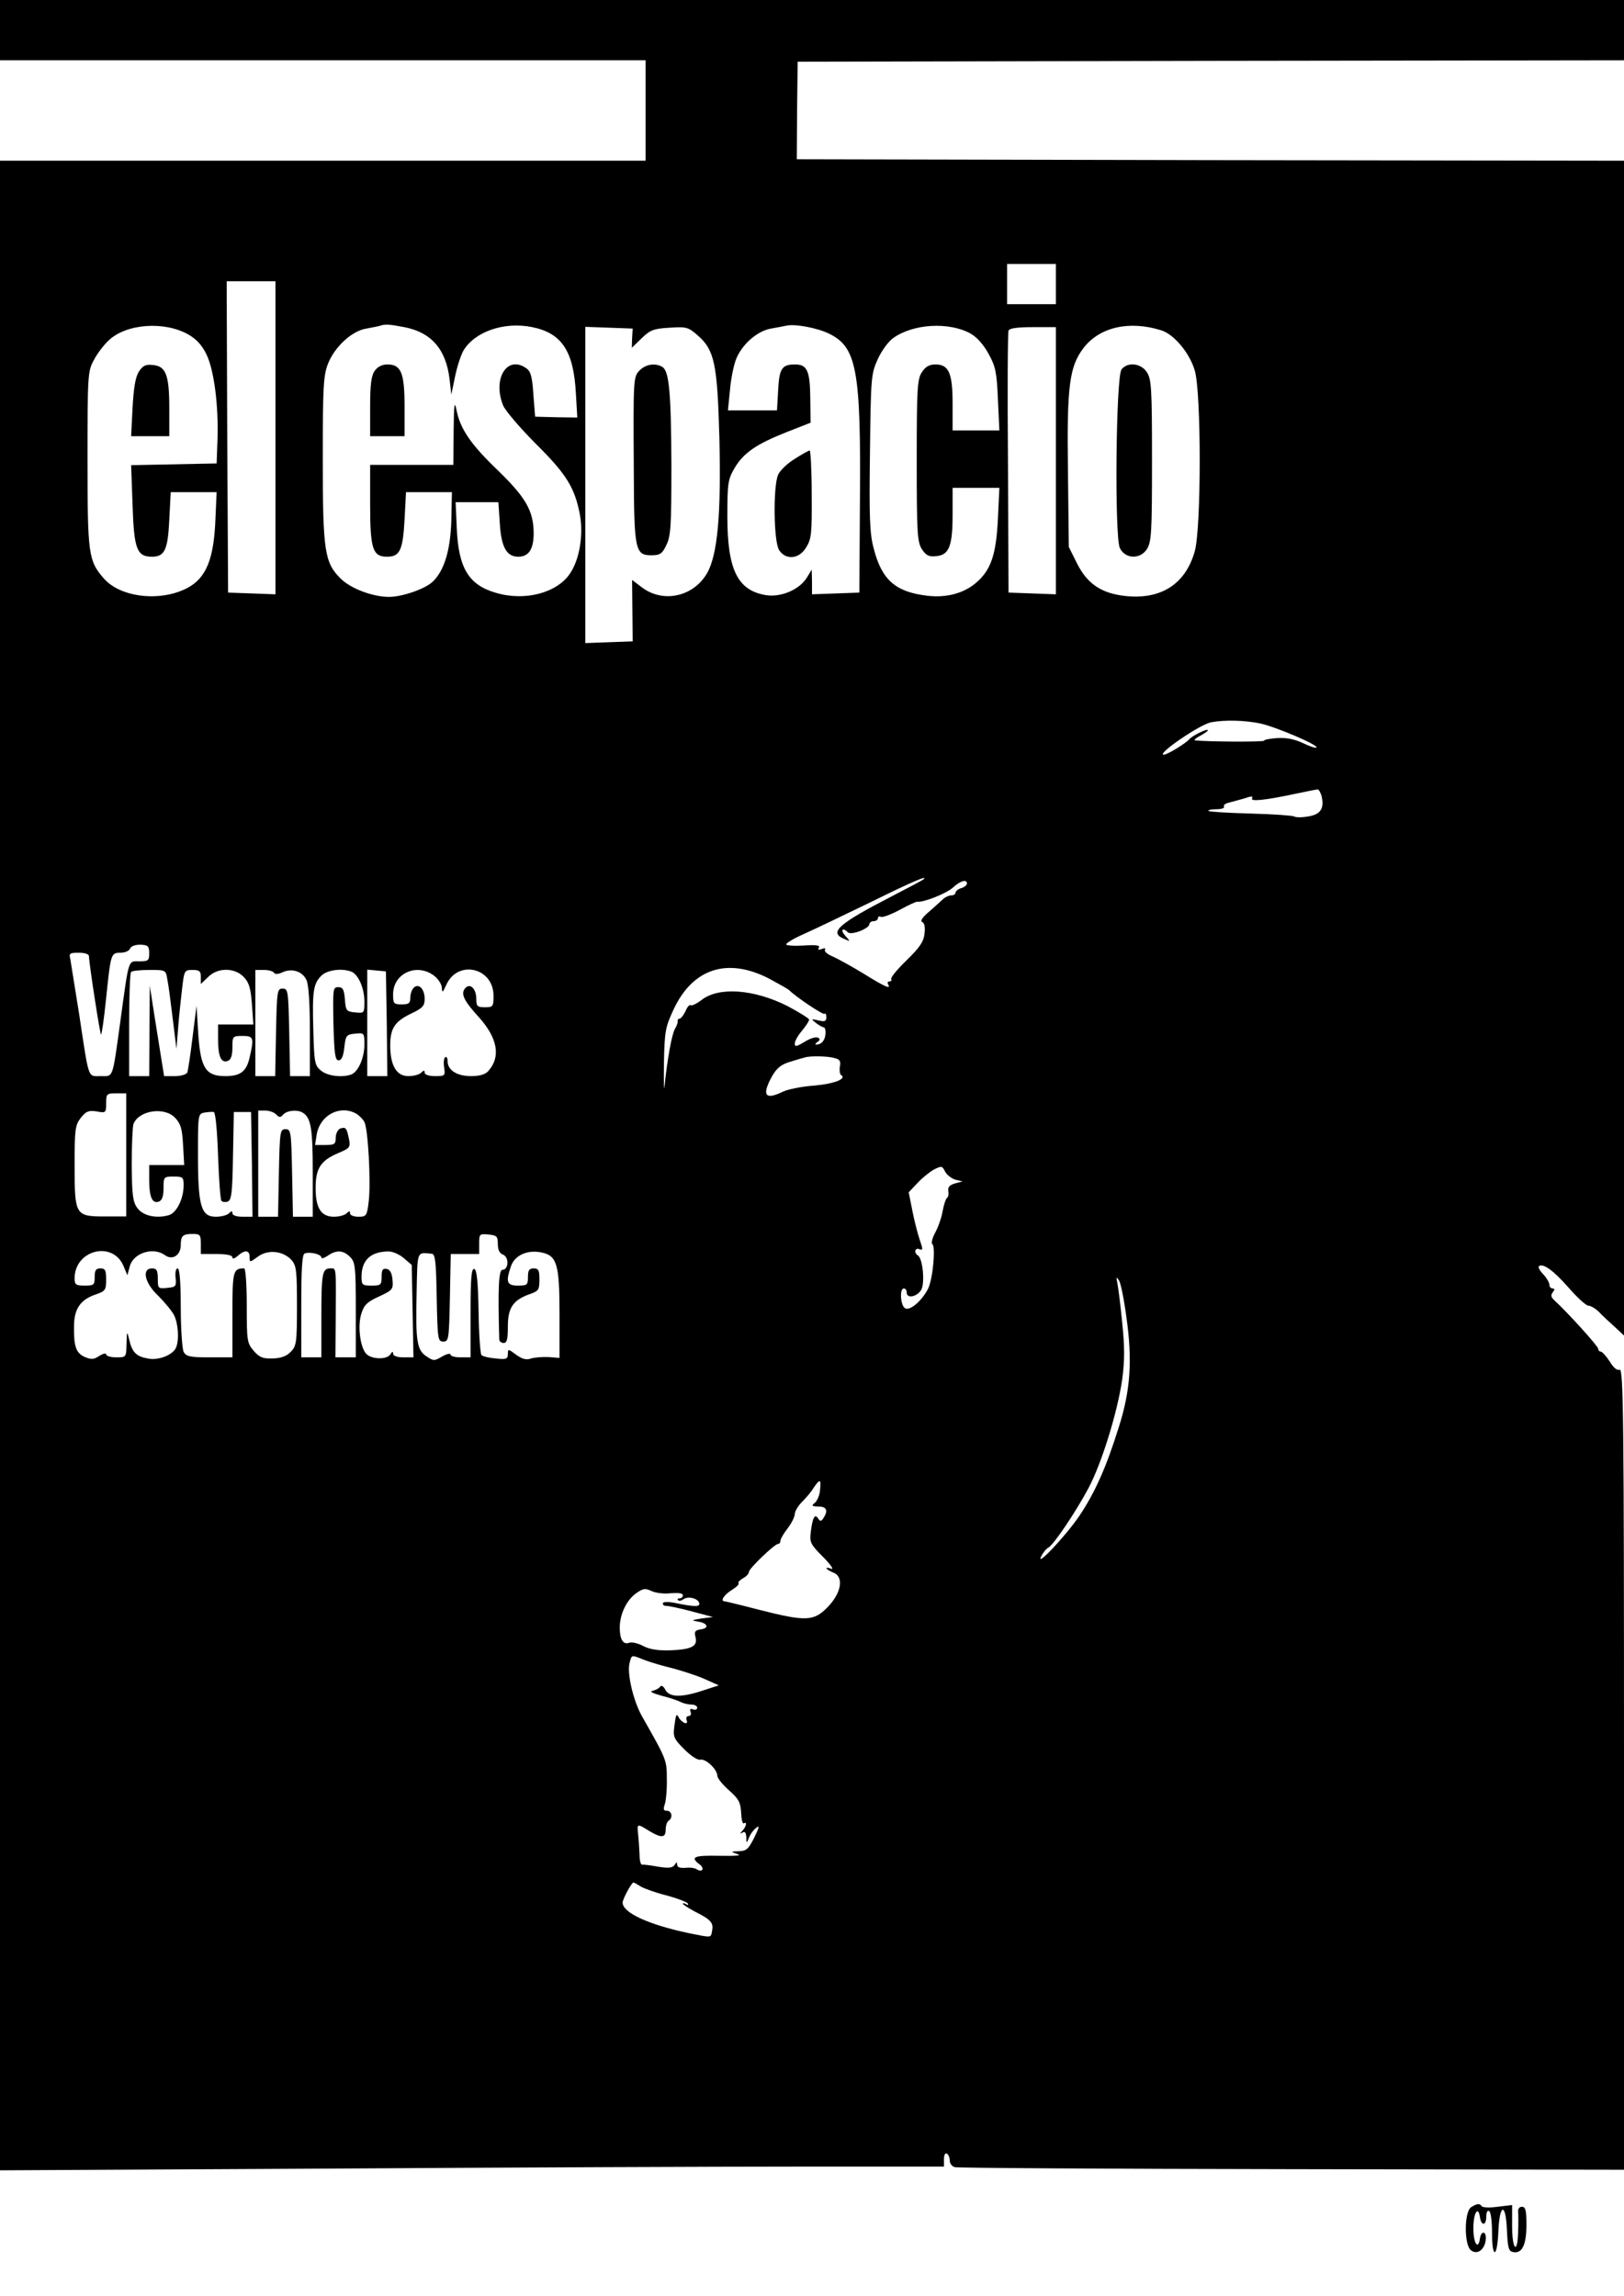 <?xml version="1.0" standalone="no"?>
<!DOCTYPE svg PUBLIC "-//W3C//DTD SVG 20010904//EN"
 "http://www.w3.org/TR/2001/REC-SVG-20010904/DTD/svg10.dtd">
<svg version="1.0" xmlns="http://www.w3.org/2000/svg"
 width="566pt" height="800pt" viewBox="0 0 566 800"
 preserveAspectRatio="xMidYMid meet">
<g transform="translate(0,800) scale(0.1,-0.1)"
fill="#000000" stroke="none">
<path d="M0 7895 l0 -105 1125 0 1125 0 0 -175 0 -175 -1125 0 -1125 0 0
-3501 0 -3502 1148 6 c631 4 1371 7 1645 7 l497 0 0 26 c0 14 4 23 10 19 6 -3
10 -14 10 -24 0 -10 8 -21 18 -23 9 -3 538 -6 1175 -7 l1157 -2 0 1397 c0
1209 -2 1395 -15 1391 -9 -4 -22 7 -35 29 -12 18 -26 34 -31 34 -5 0 -9 5 -9
10 0 9 -108 128 -152 168 -13 12 -14 19 -6 29 7 9 7 13 -1 13 -6 0 -11 6 -11
13 0 7 -9 23 -21 36 -12 12 -19 25 -16 28 13 13 50 -13 102 -72 31 -36 63 -65
71 -65 8 0 25 -10 37 -22 12 -13 37 -36 55 -52 l32 -30 0 2047 0 2047 -1442 2
-1441 3 1 170 2 170 1440 3 1440 2 0 105 0 105 -2830 0 -2830 0 0 -105z m3680
-885 l0 -70 -85 0 -85 0 0 70 0 70 85 0 85 0 0 -70z m-2720 -535 l0 -546 -82
3 -83 3 -3 543 -2 542 85 0 85 0 0 -545z m-303 359 c28 -16 48 -38 63 -70 26
-54 42 -177 38 -296 l-3 -83 -149 -3 -149 -3 5 -139 c5 -154 15 -180 68 -180
44 0 55 24 60 129 l5 96 80 0 80 0 -4 -89 c-5 -144 -32 -211 -100 -246 -94
-48 -231 -32 -289 34 -54 62 -57 83 -57 416 0 293 1 307 22 345 11 22 35 53
52 69 61 58 194 68 278 20z m752 26 c94 -18 146 -77 158 -183 l6 -52 13 63 c7
34 20 74 29 90 40 67 143 102 240 82 103 -21 144 -83 152 -230 l5 -85 -73 1
-74 2 -6 77 c-4 60 -9 81 -24 91 -67 49 -120 -36 -81 -130 8 -18 59 -78 113
-132 107 -106 136 -153 154 -247 13 -70 -1 -156 -34 -205 -45 -68 -157 -98
-258 -68 -95 27 -131 86 -137 224 l-4 92 74 0 75 0 5 -75 c5 -82 24 -115 64
-115 37 0 54 26 54 83 -1 77 -27 123 -125 218 -96 92 -131 145 -144 210 -7 35
-9 21 -10 -73 l-1 -118 -145 0 -145 0 0 -138 c0 -155 9 -182 59 -182 45 0 55
23 61 129 l5 96 80 0 80 0 -2 -98 c-3 -105 -25 -177 -66 -215 -27 -25 -106
-52 -151 -52 -57 0 -134 29 -169 64 -56 56 -62 95 -62 416 0 251 2 291 18 332
23 59 83 115 134 123 21 4 43 8 48 10 18 6 31 5 84 -5z m1479 -22 c98 -47 113
-125 109 -593 l-2 -310 -82 -3 -83 -3 0 43 -1 43 -17 -28 c-26 -42 -90 -69
-142 -61 -99 16 -135 88 -135 274 0 114 2 129 24 167 31 54 76 85 182 127 l84
33 -1 86 c-1 95 -11 117 -53 117 -46 0 -55 -14 -59 -89 l-4 -71 -86 0 -85 0 7
70 c3 38 13 88 22 110 21 51 74 97 121 105 21 4 45 8 53 10 30 7 106 -7 148
-27z m494 0 c23 -13 46 -39 64 -72 24 -44 28 -64 32 -158 l5 -108 -82 0 -81 0
0 93 c0 107 -13 137 -60 137 -21 0 -35 -8 -47 -27 -16 -24 -18 -56 -18 -308 0
-254 2 -283 18 -309 15 -22 25 -27 50 -24 45 4 57 35 57 146 l0 92 81 0 82 0
-5 -107 c-6 -125 -24 -178 -74 -222 -43 -38 -104 -55 -172 -47 -111 13 -159
55 -187 165 -14 51 -16 110 -13 334 3 262 4 274 27 325 13 29 37 62 54 74 70
50 194 57 269 16z m665 11 c45 -14 99 -79 117 -140 23 -77 23 -548 0 -630 -32
-114 -117 -169 -241 -156 -83 9 -132 41 -168 111 l-30 60 -3 267 c-4 294 5
361 54 426 56 73 159 97 271 62z m-1844 -28 l-1 -33 34 33 c30 29 42 34 98 37
59 4 65 2 99 -28 57 -50 67 -99 74 -350 7 -271 -6 -414 -43 -478 -48 -82 -154
-105 -228 -48 l-33 25 1 -107 1 -107 -82 -3 -83 -3 0 551 0 551 83 -3 82 -3
-2 -34z m1477 -426 l0 -466 -82 3 -83 3 -2 450 c-2 248 -1 456 2 463 3 8 30
12 85 12 l80 0 0 -465z m712 -916 c55 -12 205 -76 196 -84 -2 -3 -23 4 -46 15
-29 14 -58 20 -91 18 -27 -2 -47 -6 -45 -9 2 -5 -198 -4 -241 1 -5 0 2 8 18
16 15 8 27 17 27 19 0 8 -54 -18 -65 -31 -13 -15 -77 -54 -89 -54 -28 0 126
106 165 113 47 9 118 7 171 -4z m214 -253 c10 -43 -3 -64 -46 -71 -22 -4 -44
-4 -50 0 -5 3 -73 8 -151 10 -77 2 -143 6 -147 9 -3 3 9 6 27 6 18 0 30 4 27
9 -3 5 4 11 17 14 12 3 37 10 55 15 22 8 30 8 26 0 -8 -12 45 -7 151 16 39 8
73 15 77 15 4 1 10 -10 14 -23z m-1387 -290 c-3 -3 -54 -30 -114 -61 -180 -93
-215 -123 -167 -145 27 -12 27 -12 8 9 -18 20 -10 31 9 12 12 -11 75 13 75 29
0 5 7 10 15 10 8 0 15 5 15 11 0 5 4 7 10 4 5 -3 35 8 65 24 31 17 59 30 63
29 18 -4 100 28 123 49 26 24 49 30 49 14 0 -5 -9 -13 -20 -16 -11 -3 -20 -11
-20 -16 0 -5 -6 -9 -14 -9 -8 0 -21 -6 -28 -12 -7 -7 -30 -27 -50 -45 -23 -19
-32 -33 -24 -36 8 -3 11 -18 8 -41 -3 -28 -17 -48 -63 -93 -32 -31 -56 -60
-53 -65 3 -4 0 -8 -6 -8 -6 0 -8 -4 -5 -10 12 -19 -11 -9 -85 37 -41 25 -90
52 -108 60 -18 7 -30 18 -27 23 4 6 -1 7 -11 3 -11 -4 -15 -3 -10 5 5 8 -11
10 -54 7 -33 -2 -60 0 -60 4 0 5 27 21 61 36 34 15 138 65 233 111 150 74 201
95 185 80z m-2699 -258 c0 -25 -3 -28 -34 -28 -40 0 -36 14 -66 -205 -29 -209
-24 -195 -69 -195 -46 0 -40 -16 -75 215 -15 94 -29 180 -31 193 -5 20 -2 22
30 22 21 0 35 -5 35 -12 1 -30 38 -269 42 -273 2 -3 10 50 17 118 17 164 17
167 51 167 15 0 30 6 33 14 4 9 18 14 36 14 27 -1 31 -5 31 -30z m2162 -89
c35 -19 65 -36 68 -39 21 -22 119 -88 124 -83 3 4 6 -2 6 -11 0 -15 -5 -17
-27 -12 -27 6 -27 6 -9 -9 11 -8 23 -15 27 -15 4 0 7 -10 6 -22 -1 -23 -14
-38 -32 -38 -5 0 -4 4 4 9 9 6 10 11 2 15 -6 4 -27 -2 -46 -14 -28 -17 -35
-19 -35 -7 0 9 11 29 25 45 14 17 25 34 25 39 0 4 -34 25 -75 47 -117 59 -239
68 -299 22 -18 -14 -36 -22 -39 -19 -4 3 -12 -6 -18 -21 -7 -14 -16 -26 -21
-26 -4 0 -7 -3 -6 -7 1 -5 -3 -18 -10 -29 -11 -20 -26 -104 -36 -199 -2 -22
-3 14 -2 80 2 110 5 126 33 186 67 145 189 184 335 108z m-2099 -1 c4 -18 12
-80 19 -138 l13 -105 6 75 c3 41 10 103 14 138 7 60 8 62 36 62 24 0 29 -4 29
-25 l0 -24 25 24 c33 34 93 34 125 0 18 -19 24 -39 28 -95 l5 -70 -62 0 -61 0
0 -52 c0 -60 11 -84 34 -75 11 4 16 19 16 47 0 39 1 40 35 40 39 0 41 -6 25
-75 -11 -49 -32 -65 -85 -65 -68 0 -86 28 -94 147 l-6 98 -14 -110 c-7 -60
-16 -116 -18 -122 -3 -7 -22 -13 -43 -13 l-38 0 -11 68 c-6 37 -17 108 -25
157 l-14 90 -1 -157 -1 -158 -35 0 -35 0 0 178 c0 98 3 182 7 185 3 4 32 7 64
7 56 0 57 0 62 -32z m372 22 c4 -6 15 -5 30 2 33 15 69 3 83 -27 8 -16 12 -84
12 -180 l0 -155 -35 0 -34 0 -3 153 c-3 144 -4 152 -23 152 -19 0 -20 -8 -23
-152 l-3 -153 -34 0 -35 0 0 185 0 185 29 0 c17 0 32 -4 36 -10z m270 4 c24
-10 45 -58 45 -104 0 -41 -1 -41 -32 -38 -31 3 -33 6 -36 46 -3 34 -7 42 -23
42 -19 0 -19 -6 -17 -127 3 -106 6 -128 18 -128 10 0 17 14 20 45 5 42 7 45
38 48 31 3 32 3 32 -38 0 -46 -21 -94 -45 -104 -32 -12 -83 -6 -106 13 -22 18
-24 27 -27 141 -4 136 0 162 28 190 20 20 71 27 105 14z m123 -181 l2 -183
-35 0 -35 0 0 186 0 185 33 -3 32 -3 3 -182z m166 166 c14 -11 26 -30 26 -42
1 -18 3 -16 15 10 39 90 165 62 165 -37 0 -38 -2 -40 -30 -40 -26 0 -30 3 -30
29 0 36 -22 57 -39 37 -16 -19 -5 -43 50 -103 63 -71 75 -136 31 -185 -10 -12
-30 -18 -60 -18 -50 0 -82 21 -82 52 0 11 -4 17 -8 14 -5 -3 -7 -19 -4 -36 4
-29 3 -30 -32 -30 -21 0 -36 5 -36 12 0 9 -3 9 -12 0 -7 -7 -27 -12 -45 -12
-41 0 -63 37 -63 107 0 60 16 84 75 112 38 18 45 26 45 50 0 35 -21 56 -38 39
-7 -7 -12 -22 -12 -35 0 -19 -5 -23 -30 -23 -28 0 -30 3 -30 35 0 74 84 111
144 64z m1394 -286 c19 -4 23 -11 19 -30 -2 -13 0 -26 4 -29 22 -13 -23 -31
-94 -37 -42 -3 -91 -13 -108 -21 -63 -31 -75 -13 -38 54 16 28 32 41 63 50 22
7 46 14 51 15 18 6 80 5 103 -2z m-2468 -337 l0 -215 -75 0 c-103 0 -105 4
-105 180 0 124 2 139 22 164 18 23 27 26 55 22 32 -6 33 -5 33 29 0 32 2 34
35 34 l35 0 0 -214z m170 129 c20 -21 25 -39 28 -95 l4 -70 -61 0 -61 0 0 -52
c0 -60 11 -84 34 -75 11 4 16 19 16 47 0 39 1 40 35 40 32 0 35 -2 35 -30 0
-48 -25 -98 -53 -105 -45 -12 -89 -1 -108 25 -16 21 -19 45 -20 150 0 69 3
133 6 143 19 48 108 61 145 22z m150 -133 c3 -83 8 -154 12 -157 4 -4 14 -5
22 -2 13 5 16 33 18 159 l3 153 30 0 30 0 3 -182 2 -183 -35 0 c-21 0 -35 5
-35 12 0 9 -3 9 -12 0 -7 -7 -27 -12 -46 -12 -51 0 -62 37 -62 214 0 142 0
145 23 149 12 2 27 3 32 2 6 -1 12 -64 15 -153z m202 145 c11 -12 16 -12 26 0
14 14 50 17 68 5 28 -18 34 -56 34 -206 l0 -156 -35 0 -34 0 -3 153 c-3 144
-4 152 -23 152 -19 0 -20 -8 -23 -152 l-3 -153 -34 0 -35 0 0 185 0 185 24 0
c14 0 31 -6 38 -13z m278 3 c11 -6 24 -19 30 -30 13 -25 23 -210 15 -277 -6
-50 -8 -53 -36 -53 -16 0 -29 5 -29 12 0 9 -3 9 -12 0 -7 -7 -27 -12 -44 -12
-45 0 -64 30 -64 100 0 68 17 95 77 121 43 18 45 21 39 51 -8 38 -11 42 -31
35 -8 -4 -15 -18 -15 -32 0 -22 -4 -25 -36 -25 l-36 0 6 38 c12 66 80 102 136
72z m2090 -231 l25 -6 -27 -7 c-19 -6 -25 -13 -23 -27 2 -10 0 -21 -5 -24 -4
-3 -11 -24 -15 -47 -4 -23 -16 -56 -26 -74 -10 -19 -14 -36 -10 -39 13 -8 2
-125 -15 -157 -23 -44 -66 -79 -81 -66 -15 12 -18 68 -3 68 6 0 10 -6 10 -14
0 -23 37 -15 51 10 13 24 5 109 -12 119 -15 10 -10 28 5 22 13 -5 13 -1 2 31
-7 20 -19 66 -26 102 l-13 65 31 33 c17 18 43 39 58 47 26 13 28 12 38 -8 6
-11 22 -24 36 -28z m-2630 -224 l0 -35 55 0 c35 0 55 -4 55 -12 0 -6 7 -4 18
5 25 23 42 21 42 -3 0 -20 0 -20 29 1 35 26 88 20 117 -12 17 -19 19 -38 19
-160 0 -128 -2 -140 -22 -160 -14 -15 -34 -22 -63 -23 -34 -1 -46 4 -66 27
-23 27 -24 35 -24 158 0 71 -4 129 -9 129 -39 0 -41 -9 -41 -161 l0 -149 -80
0 c-68 0 -81 3 -90 19 -5 11 -10 81 -10 155 0 90 -4 136 -11 136 -6 0 -9 -14
-7 -32 3 -31 1 -33 -29 -36 -32 -3 -33 -2 -33 32 0 29 -4 36 -20 36 -37 0 -26
-51 21 -95 22 -22 47 -52 55 -67 15 -28 19 -85 8 -113 -10 -26 -61 -47 -99
-39 -40 7 -55 22 -65 67 -7 30 -8 29 -9 -15 -1 -48 -1 -48 -36 -48 -19 0 -35
5 -35 10 0 6 -11 3 -24 -5 -19 -13 -28 -13 -50 -4 -31 14 -39 36 -38 107 0 62
23 94 78 112 31 11 34 15 34 51 0 32 -3 39 -20 39 -16 0 -20 -7 -20 -30 0 -28
-3 -30 -35 -30 -30 0 -35 3 -35 25 0 100 134 133 171 42 l13 -31 8 30 c12 48
82 70 123 40 26 -19 55 0 55 35 0 33 7 39 42 39 25 0 28 -3 28 -35z m1035 0
c0 -20 6 -33 18 -37 22 -9 20 -53 -2 -53 -13 0 -16 -66 -11 -242 0 -7 7 -13
15 -13 12 0 15 13 15 58 0 65 18 92 78 113 29 10 32 15 32 50 0 32 -3 39 -20
39 -16 0 -20 -7 -20 -30 0 -28 -3 -30 -35 -30 -39 0 -43 13 -24 68 13 37 55
57 104 48 56 -11 65 -39 65 -216 l0 -152 -37 3 c-21 1 -49 -1 -62 -5 -17 -6
-31 -2 -52 13 -28 21 -29 21 -29 2 0 -17 -6 -19 -42 -15 -23 2 -45 7 -50 12
-4 4 -9 72 -10 151 -2 105 -6 146 -15 149 -10 3 -13 -32 -13 -152 l0 -156 -35
0 c-19 0 -35 4 -35 10 0 5 -13 2 -29 -7 -27 -16 -30 -16 -54 0 -34 22 -39 52
-35 222 3 150 0 141 53 136 12 -1 15 -28 17 -153 3 -145 4 -153 23 -153 19 0
20 8 23 153 l3 152 49 0 50 0 0 36 c0 34 1 35 33 32 28 -3 32 -6 32 -33z
m-615 -47 c0 -5 10 -2 22 6 30 21 54 20 78 -4 18 -18 20 -33 20 -185 l0 -165
-35 0 -36 0 1 133 c1 187 3 177 -19 177 -28 0 -31 -18 -31 -171 l0 -139 -35 0
-35 0 0 179 c0 132 3 180 12 183 19 7 58 -3 58 -14z m287 -2 l28 -24 3 -161 3
-161 -35 0 c-22 0 -36 5 -36 13 0 8 -3 8 -9 -2 -13 -21 -71 -18 -87 4 -20 27
-28 99 -14 139 9 29 21 40 61 58 47 22 50 25 47 58 -2 24 -9 36 -20 38 -14 3
-18 -3 -18 -27 0 -29 -3 -31 -35 -31 -32 0 -35 2 -35 31 0 57 31 87 92 88 15
1 40 -10 55 -23z m2519 -208 c21 -149 14 -254 -27 -382 -44 -141 -84 -230
-139 -311 -48 -70 -153 -181 -131 -138 6 12 17 26 25 30 20 12 97 127 140 208
46 87 100 262 117 377 9 68 9 112 0 200 -6 62 -14 124 -17 138 -4 21 -4 22 6
8 6 -9 18 -68 26 -130z m-1068 -600 c-1 -18 -10 -38 -18 -45 -13 -10 -11 -12
13 -13 28 0 34 -14 17 -40 -8 -12 -11 -13 -19 -1 -11 17 -19 3 -25 -46 -5 -37
-2 -44 42 -88 26 -26 39 -45 30 -42 -27 10 -21 -2 6 -13 38 -14 29 -71 -20
-121 -48 -49 -76 -50 -237 -9 -65 17 -120 30 -122 30 -16 0 -1 23 25 39 16 10
27 20 24 24 -3 3 4 10 15 17 12 6 21 16 21 22 0 12 90 98 102 98 5 0 8 5 8 11
0 6 11 25 25 43 14 18 25 41 25 50 0 9 11 28 25 42 14 14 33 36 41 50 22 32
26 30 22 -8z m-520 -360 c27 2 42 0 42 -7 0 -6 -5 -11 -12 -11 -6 0 -8 -3 -5
-6 4 -4 12 -2 19 3 16 12 52 3 55 -14 3 -13 -16 -13 -89 2 -24 4 -38 3 -38 -3
0 -5 6 -9 13 -8 6 0 46 -8 87 -19 l75 -20 -40 -5 c-36 -6 -37 -7 -12 -11 34
-5 40 -23 9 -27 -20 -3 -23 -8 -18 -27 8 -32 -13 -43 -89 -46 -41 -1 -70 3
-93 15 -19 10 -41 15 -50 11 -20 -7 -32 12 -32 53 0 46 23 95 56 119 25 18 32
19 54 9 14 -7 44 -11 68 -8z m-91 -233 c21 -8 65 -21 99 -29 33 -9 83 -25 110
-37 l49 -22 -55 -18 c-76 -25 -116 -24 -131 2 -6 13 -14 17 -18 12 -3 -6 -15
-12 -26 -15 -13 -2 -2 -8 30 -17 28 -7 58 -17 67 -22 10 -5 27 -9 38 -9 11 0
20 -5 20 -11 0 -6 -7 -9 -14 -6 -10 4 -13 1 -9 -9 3 -7 0 -14 -7 -14 -7 0 -10
-7 -7 -14 8 -21 -19 -9 -29 12 -6 12 -9 4 -13 -28 -6 -42 -4 -48 34 -86 23
-23 47 -39 56 -36 19 4 59 -34 59 -56 0 -8 18 -31 41 -51 34 -30 40 -42 42
-78 1 -23 5 -39 9 -37 13 8 9 -11 -4 -25 -10 -11 -10 -13 0 -7 8 5 12 0 13
-16 0 -22 1 -22 9 -3 4 12 15 27 25 35 13 11 12 4 -6 -33 -20 -40 -27 -47 -53
-48 -30 -1 -31 -1 -6 -10 17 -5 -3 -7 -63 -6 -87 2 -103 -4 -70 -29 20 -14 12
-31 -9 -18 -7 5 -25 7 -40 5 -18 -1 -28 2 -28 11 0 10 -2 10 -9 -1 -7 -10 -20
-12 -57 -6 -27 5 -52 8 -56 7 -5 -1 -9 15 -9 35 -1 21 -3 53 -5 71 -4 38 -4
38 38 12 43 -26 58 -25 58 4 0 14 5 28 10 31 16 10 12 35 -6 35 -12 0 -13 5
-7 23 4 12 8 51 7 87 0 67 0 67 -87 220 -30 54 -52 148 -43 184 8 31 5 30 53
11z m-14 -789 c12 -7 53 -22 90 -31 37 -10 71 -23 74 -28 3 -6 1 -7 -5 -3 -7
4 -12 5 -12 2 0 -3 19 -15 41 -27 56 -28 66 -39 61 -66 -5 -27 1 -26 -84 -9
-140 30 -228 71 -228 106 0 12 31 70 38 70 1 0 13 -6 25 -14z"/>
<path d="M484 6705 c-12 -19 -18 -55 -22 -126 l-5 -99 67 0 66 0 0 98 c0 116
-12 146 -57 150 -25 3 -35 -2 -49 -23z"/>
<path d="M1306 6708 c-12 -17 -16 -48 -16 -125 l0 -103 60 0 60 0 0 103 c0
118 -12 147 -60 147 -18 0 -34 -8 -44 -22z"/>
<path d="M2770 6401 c-25 -15 -51 -40 -58 -55 -18 -41 -16 -236 4 -264 24 -35
70 -30 94 11 18 29 20 48 19 185 0 83 -4 152 -7 152 -4 0 -27 -13 -52 -29z"/>
<path d="M3909 6713 c-20 -23 -25 -586 -6 -623 19 -38 70 -40 94 -4 16 26 18
55 18 309 0 252 -2 284 -18 308 -20 31 -66 37 -88 10z"/>
<path d="M2230 6710 c-23 -23 -23 -26 -21 -359 1 -267 5 -286 61 -286 30 0 38
5 52 35 16 31 18 66 18 280 -1 252 -8 326 -31 341 -24 15 -58 10 -79 -11z"/>
<path d="M5128 309 c-25 -14 -26 -130 -2 -150 21 -18 48 0 52 35 4 30 -15 36
-20 6 -6 -43 -23 -18 -23 35 0 54 17 81 23 38 5 -31 22 -29 22 3 0 14 4 23 10
19 6 -3 10 -37 10 -76 0 -91 18 -89 22 3 4 100 26 105 30 6 3 -63 6 -73 22
-76 31 -6 46 26 46 95 0 50 -3 63 -16 63 -9 0 -14 -8 -13 -17 1 -10 1 -42 0
-70 -2 -82 -21 -63 -21 20 l0 73 -50 -6 c-28 -4 -53 -3 -56 2 -7 10 -15 10
-36 -3z"/>
</g>
</svg>
